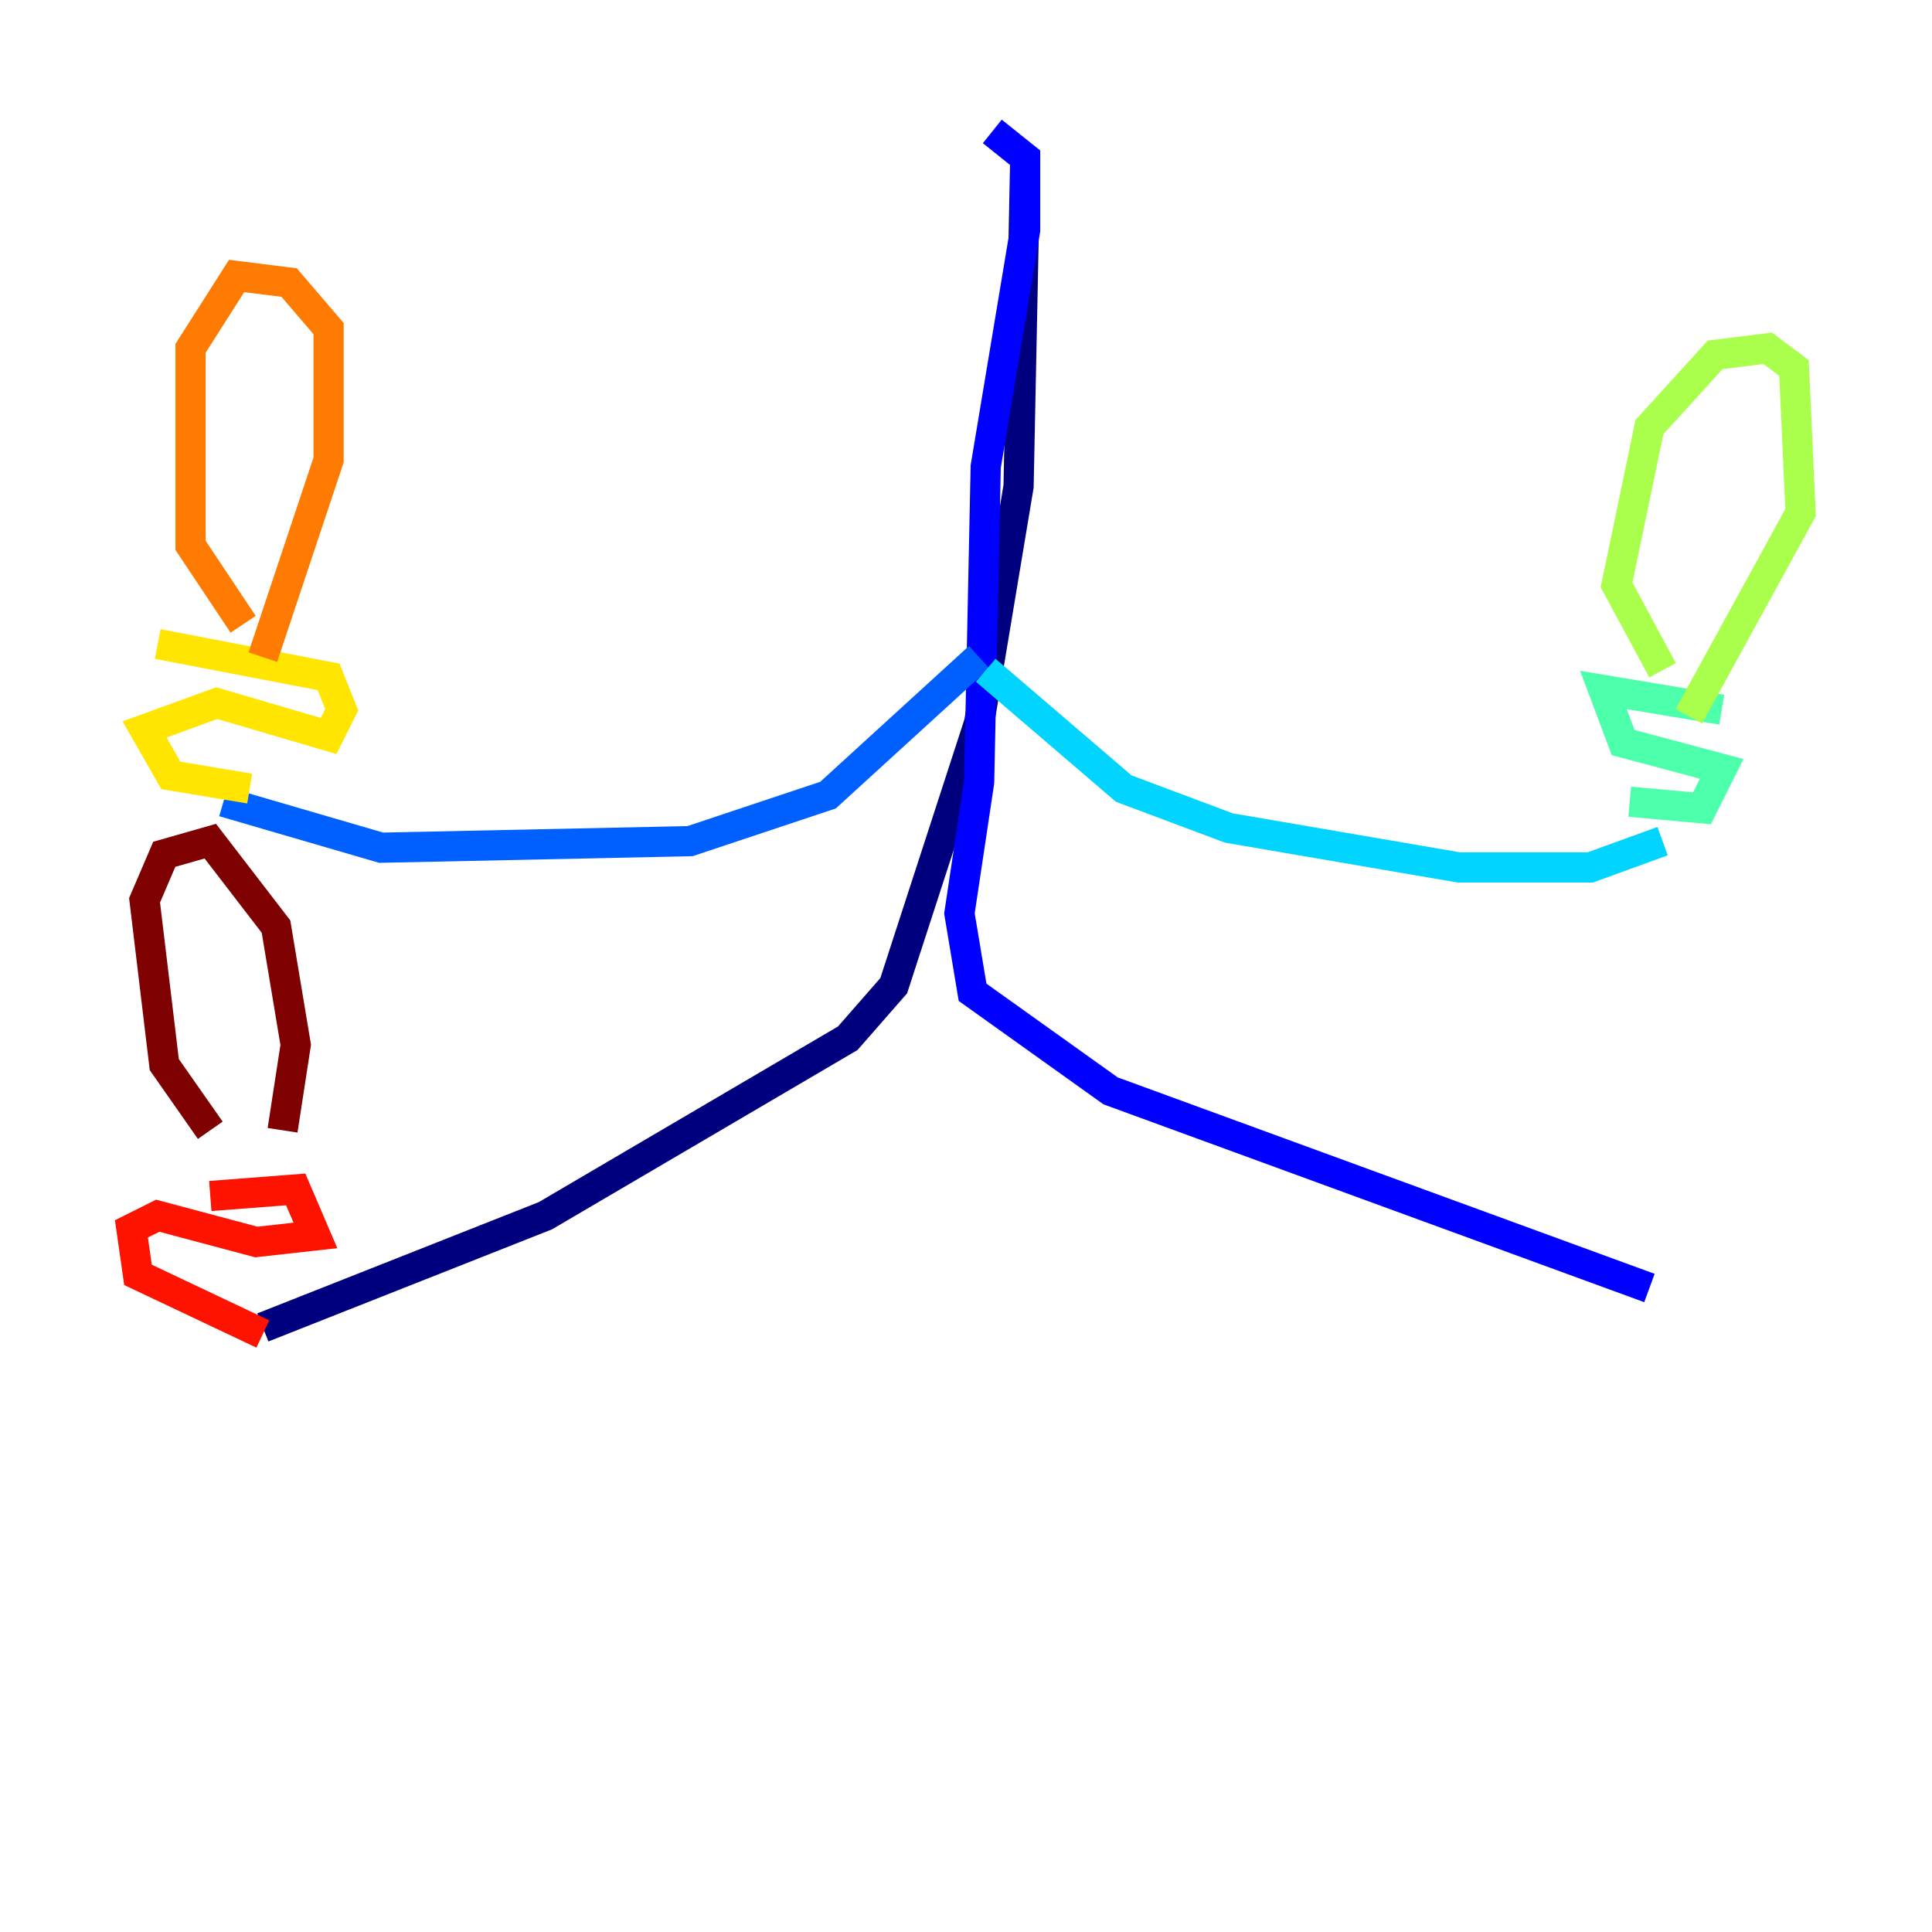 <?xml version="1.0" encoding="utf-8" ?>
<svg baseProfile="tiny" height="128" version="1.2" viewBox="0,0,128,128" width="128" xmlns="http://www.w3.org/2000/svg" xmlns:ev="http://www.w3.org/2001/xml-events" xmlns:xlink="http://www.w3.org/1999/xlink"><defs /><polyline fill="none" points="67.918,10.884 67.483,32.218 64.871,47.891 59.211,65.306 56.163,68.789 36.136,80.544 17.415,87.946" stroke="#00007f" stroke-width="2" /><polyline fill="none" points="65.742,8.707 67.918,10.449 67.918,15.238 65.306,30.912 64.871,51.809 63.565,60.517 64.435,65.742 73.578,72.272 109.279,85.333" stroke="#0000fe" stroke-width="2" /><polyline fill="none" points="64.871,43.537 54.857,52.68 45.714,55.728 25.252,56.163 14.803,53.116" stroke="#0060ff" stroke-width="2" /><polyline fill="none" points="65.306,44.408 74.449,52.245 81.415,54.857 96.653,57.469 105.361,57.469 110.15,55.728" stroke="#00d4ff" stroke-width="2" /><polyline fill="none" points="107.973,53.116 112.762,53.551 114.068,50.939 107.537,49.197 106.231,45.714 114.068,47.02" stroke="#4cffaa" stroke-width="2" /><polyline fill="none" points="110.15,44.408 107.102,38.748 109.279,28.299 113.633,23.51 117.116,23.075 118.857,24.381 119.293,33.959 111.891,47.456" stroke="#aaff4c" stroke-width="2" /><polyline fill="none" points="16.544,52.245 11.32,51.374 9.578,48.327 14.367,46.585 21.769,48.762 22.64,47.02 21.769,44.843 10.449,42.667" stroke="#ffe500" stroke-width="2" /><polyline fill="none" points="16.109,41.361 12.626,36.136 12.626,23.075 15.674,18.286 19.157,18.721 21.769,21.769 21.769,30.476 17.415,43.537" stroke="#ff7a00" stroke-width="2" /><polyline fill="none" points="17.415,88.381 9.143,84.463 8.707,81.415 10.449,80.544 16.98,82.286 20.898,81.85 19.592,78.803 13.932,79.238" stroke="#fe1200" stroke-width="2" /><polyline fill="none" points="13.932,74.884 10.884,70.531 9.578,59.646 10.884,56.599 13.932,55.728 18.286,61.388 19.592,69.225 18.721,74.884" stroke="#7f0000" stroke-width="2" /></svg>